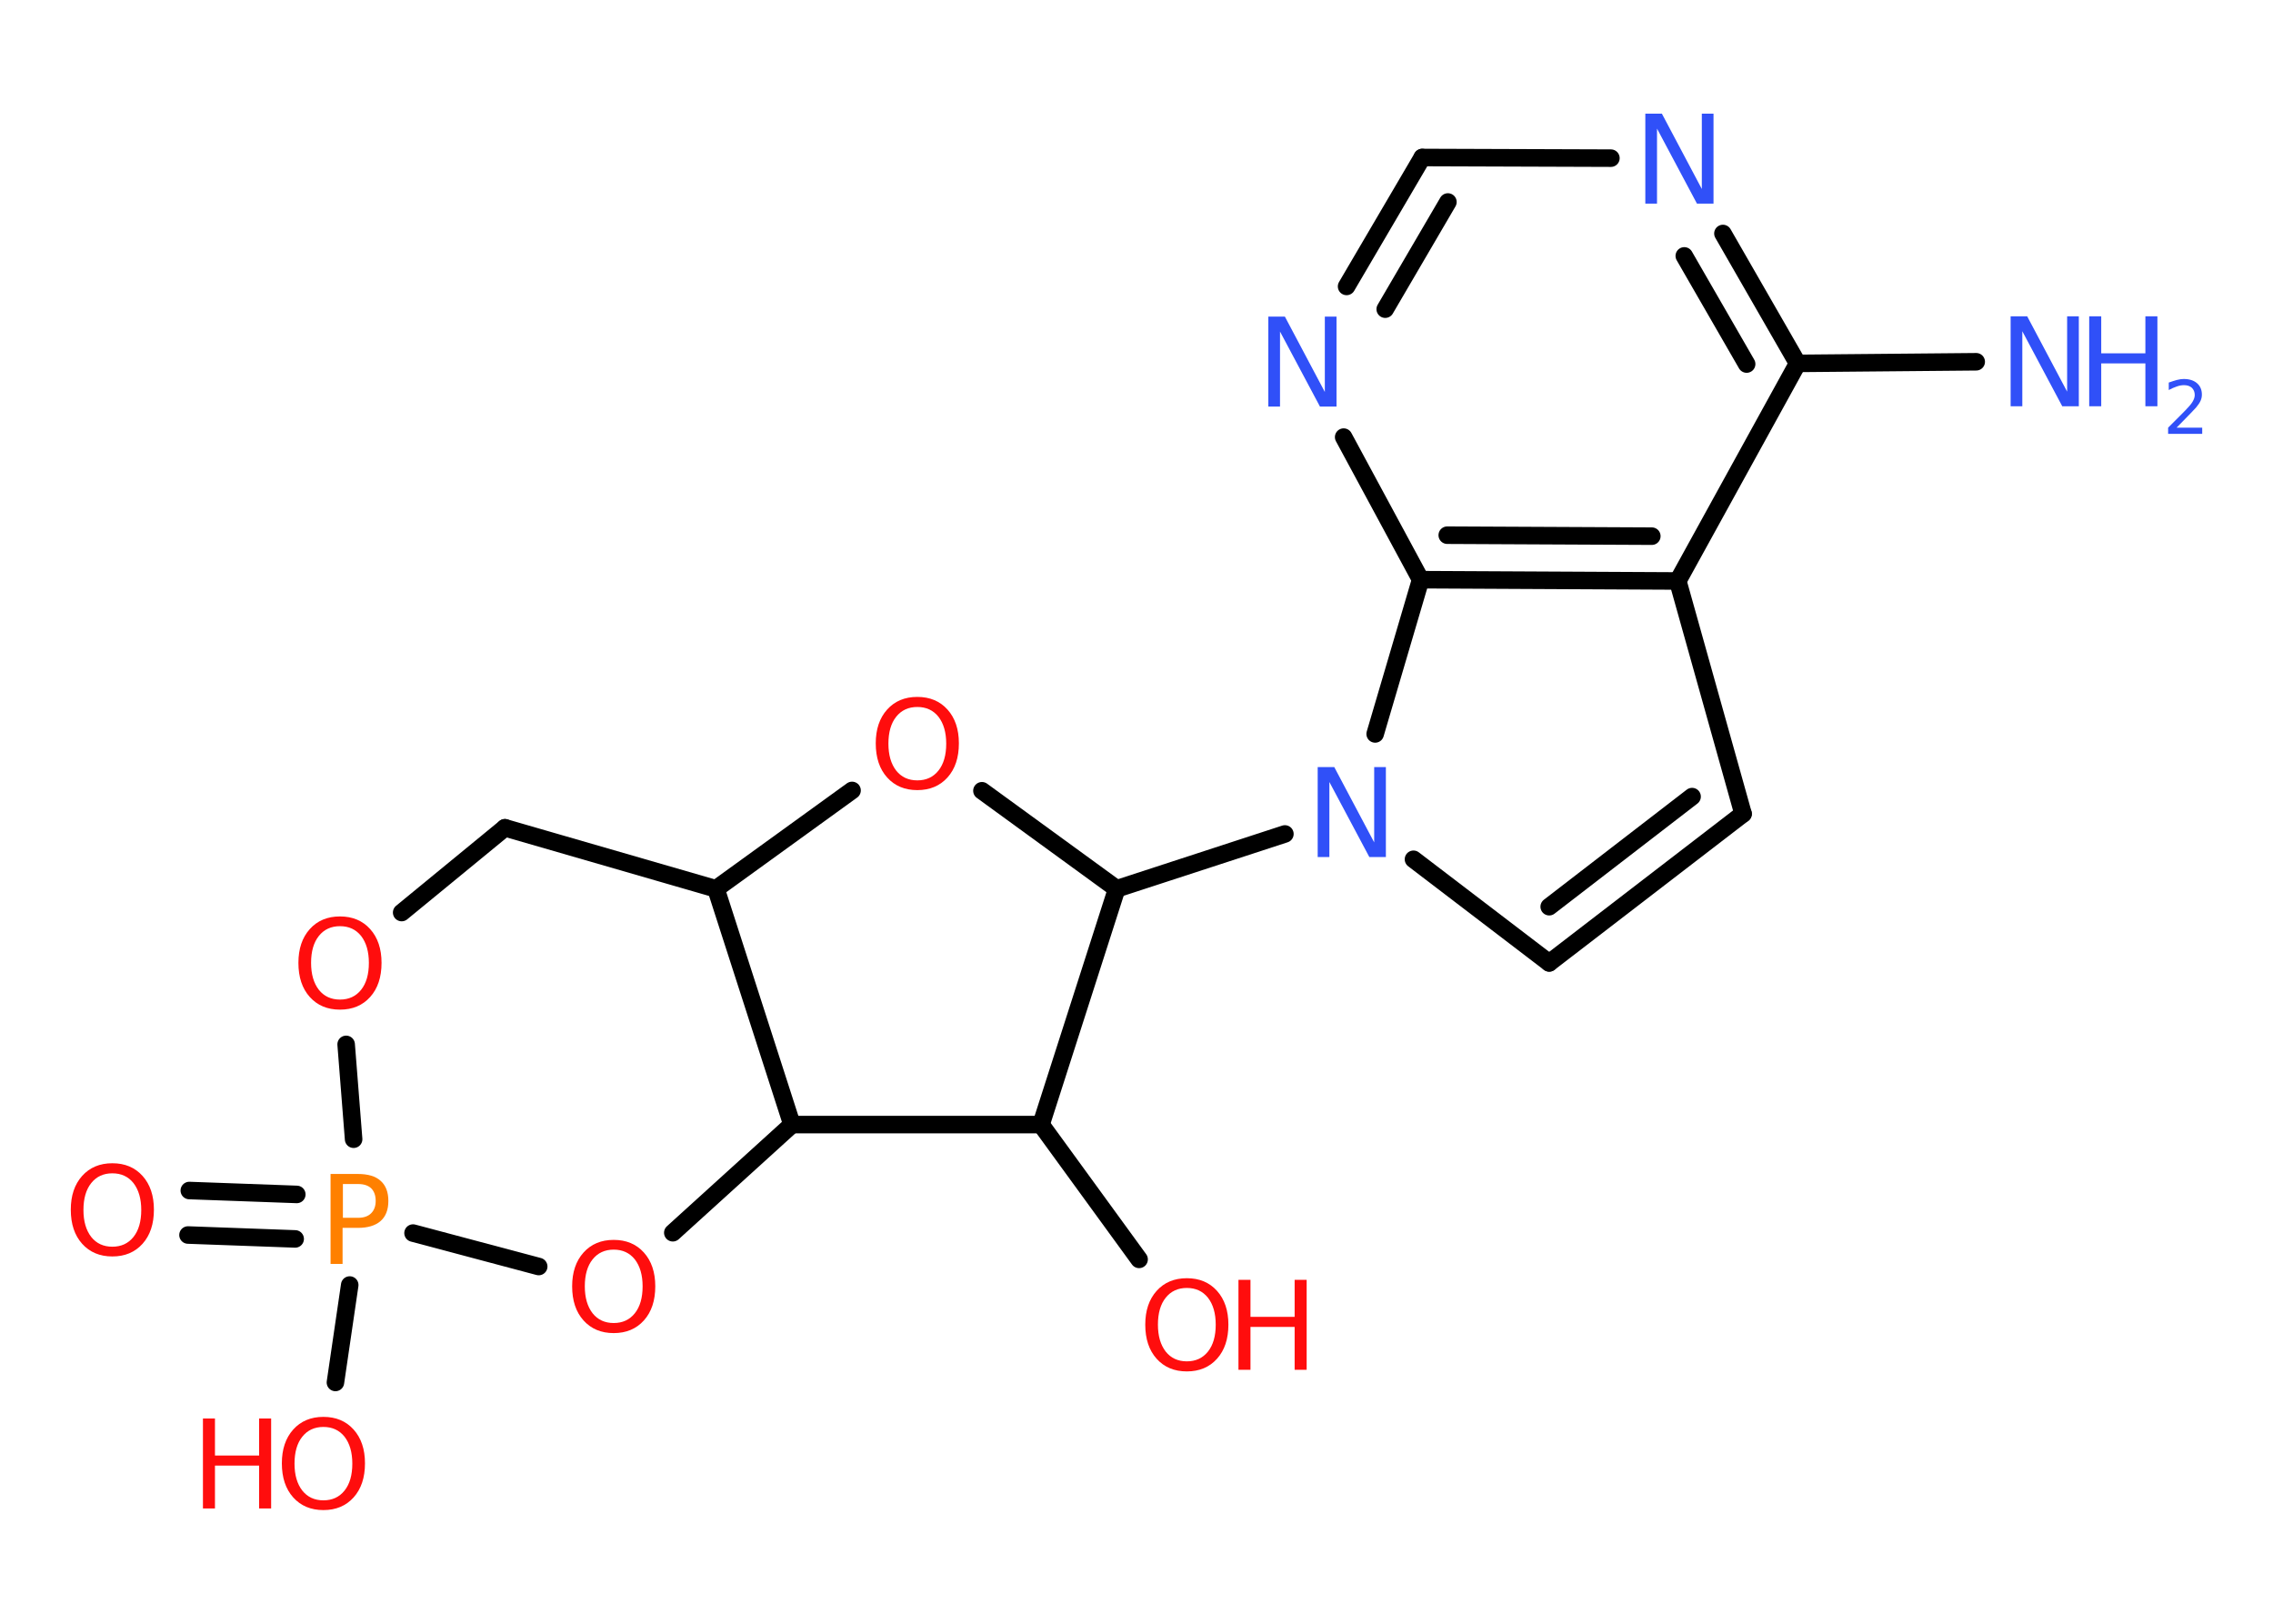 <?xml version='1.0' encoding='UTF-8'?>
<!DOCTYPE svg PUBLIC "-//W3C//DTD SVG 1.1//EN" "http://www.w3.org/Graphics/SVG/1.1/DTD/svg11.dtd">
<svg version='1.2' xmlns='http://www.w3.org/2000/svg' xmlns:xlink='http://www.w3.org/1999/xlink' width='70.0mm' height='50.0mm' viewBox='0 0 70.0 50.0'>
  <desc>Generated by the Chemistry Development Kit (http://github.com/cdk)</desc>
  <g stroke-linecap='round' stroke-linejoin='round' stroke='#000000' stroke-width='.54' fill='#FF0D0D'>
    <rect x='.0' y='.0' width='70.0' height='50.0' fill='#FFFFFF' stroke='none'/>
    <g id='mol1' class='mol'>
      <line id='mol1bnd1' class='bond' x1='60.86' y1='11.14' x2='55.36' y2='11.19'/>
      <g id='mol1bnd2' class='bond'>
        <line x1='55.36' y1='11.19' x2='53.06' y2='7.19'/>
        <line x1='53.79' y1='11.21' x2='51.87' y2='7.88'/>
      </g>
      <line id='mol1bnd3' class='bond' x1='49.61' y1='4.87' x2='43.8' y2='4.85'/>
      <g id='mol1bnd4' class='bond'>
        <line x1='43.8' y1='4.85' x2='41.47' y2='8.82'/>
        <line x1='44.59' y1='6.22' x2='42.66' y2='9.52'/>
      </g>
      <line id='mol1bnd5' class='bond' x1='41.38' y1='13.46' x2='43.75' y2='17.85'/>
      <g id='mol1bnd6' class='bond'>
        <line x1='43.75' y1='17.85' x2='51.67' y2='17.89'/>
        <line x1='44.57' y1='16.48' x2='50.87' y2='16.51'/>
      </g>
      <line id='mol1bnd7' class='bond' x1='55.36' y1='11.19' x2='51.67' y2='17.89'/>
      <line id='mol1bnd8' class='bond' x1='51.67' y1='17.89' x2='53.68' y2='25.06'/>
      <g id='mol1bnd9' class='bond'>
        <line x1='47.71' y1='29.65' x2='53.68' y2='25.06'/>
        <line x1='47.71' y1='27.92' x2='52.11' y2='24.53'/>
      </g>
      <line id='mol1bnd10' class='bond' x1='47.71' y1='29.65' x2='43.53' y2='26.46'/>
      <line id='mol1bnd11' class='bond' x1='43.75' y1='17.85' x2='42.35' y2='22.6'/>
      <line id='mol1bnd12' class='bond' x1='39.57' y1='25.68' x2='34.39' y2='27.37'/>
      <line id='mol1bnd13' class='bond' x1='34.39' y1='27.37' x2='30.24' y2='24.35'/>
      <line id='mol1bnd14' class='bond' x1='26.24' y1='24.34' x2='22.05' y2='27.37'/>
      <line id='mol1bnd15' class='bond' x1='22.05' y1='27.37' x2='15.55' y2='25.49'/>
      <line id='mol1bnd16' class='bond' x1='15.55' y1='25.49' x2='12.37' y2='28.1'/>
      <line id='mol1bnd17' class='bond' x1='10.66' y1='32.16' x2='10.89' y2='35.08'/>
      <g id='mol1bnd18' class='bond'>
        <line x1='9.09' y1='38.15' x2='5.79' y2='38.03'/>
        <line x1='9.14' y1='36.78' x2='5.83' y2='36.66'/>
      </g>
      <line id='mol1bnd19' class='bond' x1='10.77' y1='39.57' x2='10.33' y2='42.57'/>
      <line id='mol1bnd20' class='bond' x1='12.72' y1='37.97' x2='16.59' y2='39.0'/>
      <line id='mol1bnd21' class='bond' x1='20.72' y1='37.96' x2='24.39' y2='34.63'/>
      <line id='mol1bnd22' class='bond' x1='22.05' y1='27.37' x2='24.39' y2='34.63'/>
      <line id='mol1bnd23' class='bond' x1='24.39' y1='34.63' x2='32.06' y2='34.63'/>
      <line id='mol1bnd24' class='bond' x1='34.39' y1='27.37' x2='32.06' y2='34.63'/>
      <line id='mol1bnd25' class='bond' x1='32.06' y1='34.63' x2='35.08' y2='38.78'/>
      <g id='mol1atm1' class='atom'>
        <path d='M61.93 9.74h.5l1.23 2.32v-2.32h.36v2.77h-.51l-1.23 -2.31v2.31h-.36v-2.77z' stroke='none' fill='#3050F8'/>
        <path d='M64.34 9.74h.37v1.14h1.36v-1.14h.37v2.77h-.37v-1.32h-1.36v1.32h-.37v-2.77z' stroke='none' fill='#3050F8'/>
        <path d='M67.04 13.17h.78v.19h-1.05v-.19q.13 -.13 .35 -.35q.22 -.22 .28 -.29q.11 -.12 .15 -.21q.04 -.08 .04 -.16q.0 -.13 -.09 -.22q-.09 -.08 -.24 -.08q-.11 .0 -.22 .04q-.12 .04 -.25 .11v-.23q.14 -.05 .25 -.08q.12 -.03 .21 -.03q.26 .0 .41 .13q.15 .13 .15 .35q.0 .1 -.04 .19q-.04 .09 -.14 .21q-.03 .03 -.18 .19q-.15 .15 -.42 .43z' stroke='none' fill='#3050F8'/>
      </g>
      <path id='mol1atm3' class='atom' d='M50.68 3.5h.5l1.23 2.32v-2.32h.36v2.77h-.51l-1.23 -2.31v2.31h-.36v-2.77z' stroke='none' fill='#3050F8'/>
      <path id='mol1atm5' class='atom' d='M39.07 9.75h.5l1.23 2.32v-2.32h.36v2.77h-.51l-1.23 -2.31v2.31h-.36v-2.77z' stroke='none' fill='#3050F8'/>
      <path id='mol1atm10' class='atom' d='M40.59 23.62h.5l1.23 2.32v-2.32h.36v2.77h-.51l-1.23 -2.31v2.31h-.36v-2.77z' stroke='none' fill='#3050F8'/>
      <path id='mol1atm12' class='atom' d='M28.25 21.77q-.41 .0 -.65 .3q-.24 .3 -.24 .83q.0 .52 .24 .83q.24 .3 .65 .3q.41 .0 .65 -.3q.24 -.3 .24 -.83q.0 -.52 -.24 -.83q-.24 -.3 -.65 -.3zM28.25 21.46q.58 .0 .93 .39q.35 .39 .35 1.04q.0 .66 -.35 1.05q-.35 .39 -.93 .39q-.58 .0 -.93 -.39q-.35 -.39 -.35 -1.05q.0 -.65 .35 -1.04q.35 -.39 .93 -.39z' stroke='none'/>
      <path id='mol1atm15' class='atom' d='M10.47 28.52q-.41 .0 -.65 .3q-.24 .3 -.24 .83q.0 .52 .24 .83q.24 .3 .65 .3q.41 .0 .65 -.3q.24 -.3 .24 -.83q.0 -.52 -.24 -.83q-.24 -.3 -.65 -.3zM10.47 28.22q.58 .0 .93 .39q.35 .39 .35 1.04q.0 .66 -.35 1.05q-.35 .39 -.93 .39q-.58 .0 -.93 -.39q-.35 -.39 -.35 -1.05q.0 -.65 .35 -1.04q.35 -.39 .93 -.39z' stroke='none'/>
      <path id='mol1atm16' class='atom' d='M10.56 36.46v1.04h.47q.26 .0 .4 -.14q.14 -.14 .14 -.38q.0 -.25 -.14 -.39q-.14 -.13 -.4 -.13h-.47zM10.18 36.15h.84q.47 .0 .7 .21q.24 .21 .24 .62q.0 .41 -.24 .62q-.24 .21 -.7 .21h-.47v1.11h-.37v-2.77z' stroke='none' fill='#FF8000'/>
      <path id='mol1atm17' class='atom' d='M3.46 36.13q-.41 .0 -.65 .3q-.24 .3 -.24 .83q.0 .52 .24 .83q.24 .3 .65 .3q.41 .0 .65 -.3q.24 -.3 .24 -.83q.0 -.52 -.24 -.83q-.24 -.3 -.65 -.3zM3.46 35.82q.58 .0 .93 .39q.35 .39 .35 1.04q.0 .66 -.35 1.05q-.35 .39 -.93 .39q-.58 .0 -.93 -.39q-.35 -.39 -.35 -1.05q.0 -.65 .35 -1.04q.35 -.39 .93 -.39z' stroke='none'/>
      <g id='mol1atm18' class='atom'>
        <path d='M9.96 43.94q-.41 .0 -.65 .3q-.24 .3 -.24 .83q.0 .52 .24 .83q.24 .3 .65 .3q.41 .0 .65 -.3q.24 -.3 .24 -.83q.0 -.52 -.24 -.83q-.24 -.3 -.65 -.3zM9.96 43.63q.58 .0 .93 .39q.35 .39 .35 1.04q.0 .66 -.35 1.05q-.35 .39 -.93 .39q-.58 .0 -.93 -.39q-.35 -.39 -.35 -1.05q.0 -.65 .35 -1.04q.35 -.39 .93 -.39z' stroke='none'/>
        <path d='M6.25 43.68h.37v1.14h1.36v-1.14h.37v2.77h-.37v-1.32h-1.36v1.32h-.37v-2.77z' stroke='none'/>
      </g>
      <path id='mol1atm19' class='atom' d='M18.9 38.48q-.41 .0 -.65 .3q-.24 .3 -.24 .83q.0 .52 .24 .83q.24 .3 .65 .3q.41 .0 .65 -.3q.24 -.3 .24 -.83q.0 -.52 -.24 -.83q-.24 -.3 -.65 -.3zM18.9 38.18q.58 .0 .93 .39q.35 .39 .35 1.04q.0 .66 -.35 1.05q-.35 .39 -.93 .39q-.58 .0 -.93 -.39q-.35 -.39 -.35 -1.05q.0 -.65 .35 -1.04q.35 -.39 .93 -.39z' stroke='none'/>
      <g id='mol1atm22' class='atom'>
        <path d='M36.55 39.66q-.41 .0 -.65 .3q-.24 .3 -.24 .83q.0 .52 .24 .83q.24 .3 .65 .3q.41 .0 .65 -.3q.24 -.3 .24 -.83q.0 -.52 -.24 -.83q-.24 -.3 -.65 -.3zM36.55 39.36q.58 .0 .93 .39q.35 .39 .35 1.04q.0 .66 -.35 1.05q-.35 .39 -.93 .39q-.58 .0 -.93 -.39q-.35 -.39 -.35 -1.05q.0 -.65 .35 -1.04q.35 -.39 .93 -.39z' stroke='none'/>
        <path d='M38.14 39.41h.37v1.14h1.36v-1.14h.37v2.77h-.37v-1.32h-1.36v1.32h-.37v-2.77z' stroke='none'/>
      </g>
    </g>
  </g>
</svg>
